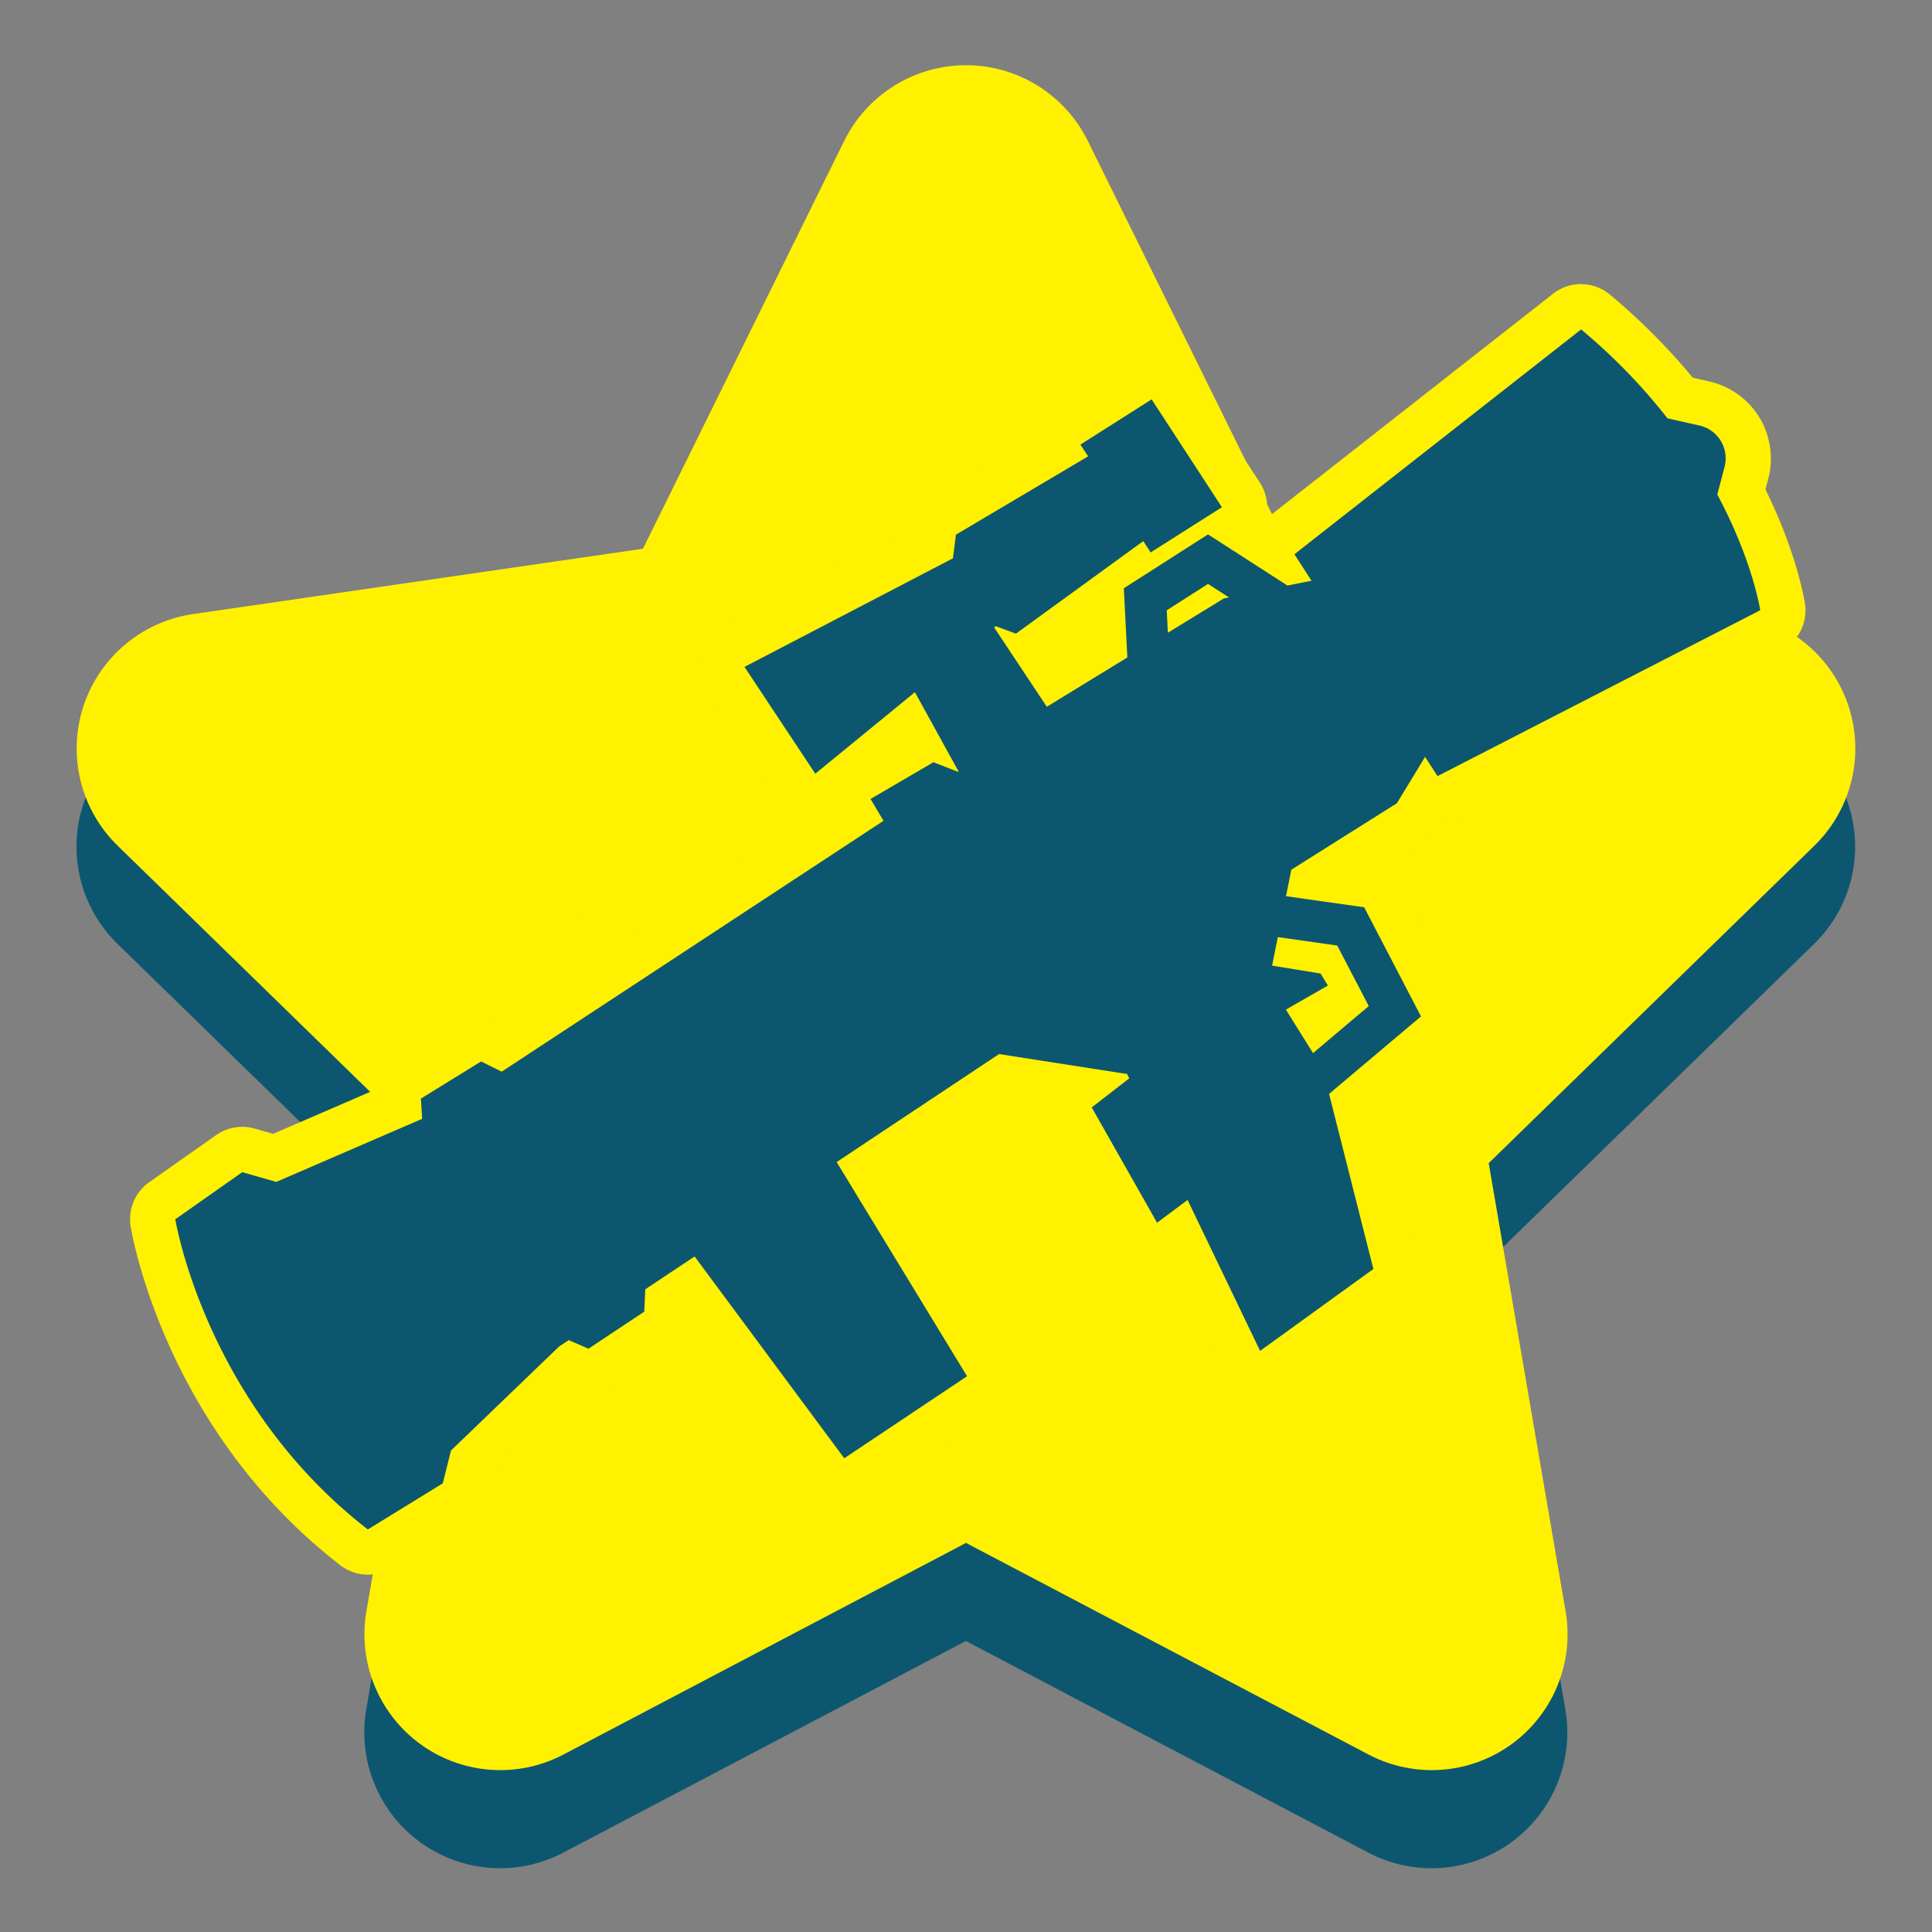 <svg xmlns="http://www.w3.org/2000/svg" viewBox="0 0 256 256"><rect x="0" y="0" width="256" height="256" fill="#808080" stroke="none"/><defs><style>.cls-3{fill:#0c576f;stroke-width:0}</style></defs><g id="Layer_13" data-name="Layer 13"><path d="M230.43 94.37 170.8 85.7l-26.67-54.03a18.001 18.001 0 0 0-32.28 0L85.18 85.7l-59.63 8.67c-6.78.99-12.41 5.73-14.53 12.25a17.999 17.999 0 0 0 4.55 18.45l43.15 42.06-10.19 59.38a17.99 17.99 0 0 0 7.16 17.6 17.996 17.996 0 0 0 18.96 1.37l53.33-28.04 53.33 28.04a17.968 17.968 0 0 0 18.95-1.37 17.998 17.998 0 0 0 7.16-17.6l-10.19-59.38 43.15-42.06a17.984 17.984 0 0 0 4.55-18.45 17.988 17.988 0 0 0-14.53-12.25Z" class="cls-3"/><path d="m227.84 99.18-68.99-10.02L128 26.64 97.15 89.16 28.16 99.18l49.92 48.66-11.79 68.71L128 184.11l61.71 32.44-11.79-68.71 49.92-48.66z" style="fill:#fff100;stroke:#fff100;stroke-linecap:round;stroke-linejoin:round;stroke-width:36px"/></g><g id="Layer_4" data-name="Layer 4"><path d="M48.72 205.65c-.65 0-1.3-.21-1.84-.63-22.26-17.25-26.46-41.95-26.63-42.99-.18-1.13.3-2.27 1.24-2.93l8.87-6.24c.51-.36 1.12-.55 1.73-.55.28 0 .55.04.82.12l3.47.99 16.42-7.1-.04-.57c-.07-1.11.47-2.16 1.42-2.75l7.98-4.92a2.981 2.981 0 0 1 2.9-.14l1.19.59L113 107.82l-.25-.42a3.01 3.01 0 0 1-.33-2.29c.2-.78.7-1.44 1.39-1.84l7.82-4.57-1.32-2.39-10.41 8.52c-.54.44-1.21.68-1.9.68-.15 0-.3-.01-.45-.03-.84-.13-1.58-.6-2.05-1.31l-9.38-14.15c-.47-.71-.62-1.58-.4-2.41.21-.82.76-1.52 1.52-1.91l26.23-13.66.2-1.57c.12-.92.65-1.73 1.45-2.21l15.06-8.92a3.038 3.038 0 0 1 1.36-2.97l9.44-5.99c.5-.32 1.06-.47 1.6-.47.98 0 1.94.48 2.52 1.36l9.31 14.29c.44.67.59 1.49.42 2.27-.15.7-.55 1.32-1.11 1.75l4.86 3.13c.15-.64.51-1.23 1.06-1.66l37.99-29.79c.54-.43 1.2-.64 1.85-.64s1.37.23 1.92.7c4.17 3.48 7.94 7.31 11.24 11.4l3.18.71c2 .45 3.68 1.66 4.74 3.4 1.06 1.75 1.36 3.8.84 5.77l-.66 2.54c4.45 8.65 5.42 14.98 5.46 15.26.19 1.27-.45 2.52-1.6 3.11l-42.76 21.98c-.44.23-.91.33-1.37.33s-.91-.11-1.33-.31l-1.49 2.45c-.24.4-.57.73-.97.98l-11.75 7.4 6.24.89c.96.14 1.79.73 2.24 1.58l7.53 14.46c.65 1.25.35 2.77-.73 3.68l-10.74 9.06 5.41 21.38c.3 1.19-.16 2.45-1.15 3.17l-15.01 10.85a3.029 3.029 0 0 1-2.5.48 3.03 3.03 0 0 1-1.97-1.61l-8.03-16.72-1.12.84c-.52.39-1.15.6-1.79.6-.21 0-.41-.02-.62-.06a3 3 0 0 1-1.99-1.46l-8.66-15.28a2.99 2.99 0 0 1 .77-3.85l.05-.04-9.8-1.53-18.15 12.07 15.78 25.92c.84 1.37.44 3.16-.9 4.05l-16.27 10.87a2.984 2.984 0 0 1-4.07-.7l-18.13-24.45-2.9 1.93-.06 1.43c-.04.96-.54 1.84-1.34 2.37l-7.39 4.91c-.5.33-1.08.5-1.66.5-.4 0-.81-.08-1.19-.25l-1.06-.46-13.27 12.77-.88 3.51c-.19.76-.67 1.42-1.34 1.83l-9.93 6.11c-.48.3-1.03.44-1.57.44ZM174.67 135l.89-.75-1 .58.11.18Zm-35.08-45.44 6.68-4.09-.31-6.06-8.84 6.42 2.48 3.73Z" class="cls-3"/><path d="M209.48 43.63c4.67 3.89 8.43 7.91 11.47 11.8l4.22.95a4.46 4.46 0 0 1 3.34 5.49l-.96 3.66c4.73 8.83 5.69 15.33 5.69 15.33l-42.76 21.98-1.65-2.55-3.73 6.14-13.99 8.81-.71 3.51 10.36 1.47 7.53 14.46-12.18 10.27 5.87 23.2L166.97 179l-9.61-20-4.04 3.02-8.66-15.28 4.97-3.85-.28-.58-16.97-2.64-21.52 14.31 17.28 28.38-16.27 10.87-19.83-26.74-6.54 4.35-.13 2.96-7.39 4.91-2.62-1.14-1.28.85-14.32 13.78-1.09 4.35-9.93 6.11c-21.58-16.73-25.51-41.1-25.51-41.1l8.87-6.24 4.5 1.29 19.34-8.36-.17-2.68 7.98-4.92 2.73 1.35 50.59-33.24-1.72-2.89 8.33-4.87 3.27 1.27.07-.04-5.79-10.51-13.2 10.8-9.38-14.15 27.62-14.39c.15-1.17.39-3.13.39-3.13l17.52-10.38-1.02-1.56 9.44-5.99 9.31 14.29-9.44 5.99-.98-1.5-16.87 12.26-2.69-.99-.2.17 6.98 10.51 10.67-6.53-.47-9.17 11.16-7.14 10.53 6.78 3.18-.64-2.26-3.51 37.99-29.79m-54.76 40.19 7.41-4.54.69-.14-2.78-1.79-5.47 3.5.15 2.97m19.24 55.7 7.38-6.23-4.18-8.02-7.87-1.12-.76 3.78 6.42 1.05.97 1.59-5.56 3.19 3.59 5.76m35.51-101.9c-1.31 0-2.61.43-3.7 1.28l-37.95 29.76-.1-.06.03-.13a5.98 5.98 0 0 0-.84-4.55l-9.31-14.29a5.999 5.999 0 0 0-5.03-2.72c-1.1 0-2.21.3-3.21.94l-9.44 5.99a6.003 6.003 0 0 0-2.63 3.71l-13.71 8.12a5.988 5.988 0 0 0-2.89 4.41S95.88 83.04 95.88 83.04a6.013 6.013 0 0 0-3.04 3.82c-.43 1.65-.13 3.4.81 4.81l9.38 14.15c.86 1.3 2.19 2.21 3.71 2.54l-40.69 26.73a5.94 5.94 0 0 0-2.3-.46c-1.09 0-2.19.3-3.15.89l-7.98 4.92a5.956 5.956 0 0 0-2.72 3.87l-13.71 5.93-2.44-.7c-.54-.15-1.1-.23-1.65-.23-1.22 0-2.43.37-3.45 1.09l-8.87 6.24a6.005 6.005 0 0 0-2.47 5.86c.18 1.09 4.57 26.92 27.76 44.89 1.08.83 2.37 1.26 3.68 1.26 1.09 0 2.18-.29 3.14-.89l9.93-6.11c1.34-.82 2.3-2.13 2.68-3.65l.67-2.68 11.26-10.83c.51.14 1.04.21 1.56.21 1.17 0 2.32-.34 3.32-1l7.39-4.91a6.004 6.004 0 0 0 2.47-3.42l15.89 21.43a5.991 5.991 0 0 0 8.15 1.42l16.27-10.87a6.006 6.006 0 0 0 1.79-8.11l-14.28-23.46 14.78-9.82 4.9.76c0 1.02.25 2.05.78 2.99l8.66 15.28c.85 1.5 2.3 2.56 3.99 2.91.41.09.82.13 1.23.13.55 0 1.09-.07 1.61-.22l6.63 13.8a6.02 6.02 0 0 0 3.93 3.22c.49.12.98.18 1.48.18 1.25 0 2.48-.39 3.51-1.14l15.01-10.85a5.987 5.987 0 0 0 2.3-6.33l-4.95-19.56 9.31-7.85a5.994 5.994 0 0 0 1.45-7.36l-7.53-14.46a5.959 5.959 0 0 0-2.91-2.72l5.12-3.22c.79-.5 1.45-1.17 1.93-1.96l.43-.7c.87-.03 1.74-.24 2.57-.66l42.76-21.98a5.99 5.99 0 0 0 3.19-6.21c-.04-.28-1.01-6.59-5.24-15.16l.38-1.44c.72-2.73.28-5.68-1.18-8.1a10.532 10.532 0 0 0-6.65-4.77l-2.17-.49a85.214 85.214 0 0 0-10.98-11.01 5.972 5.972 0 0 0-3.84-1.39Z" style="stroke-width:0;fill:#fff100"/></g></svg>